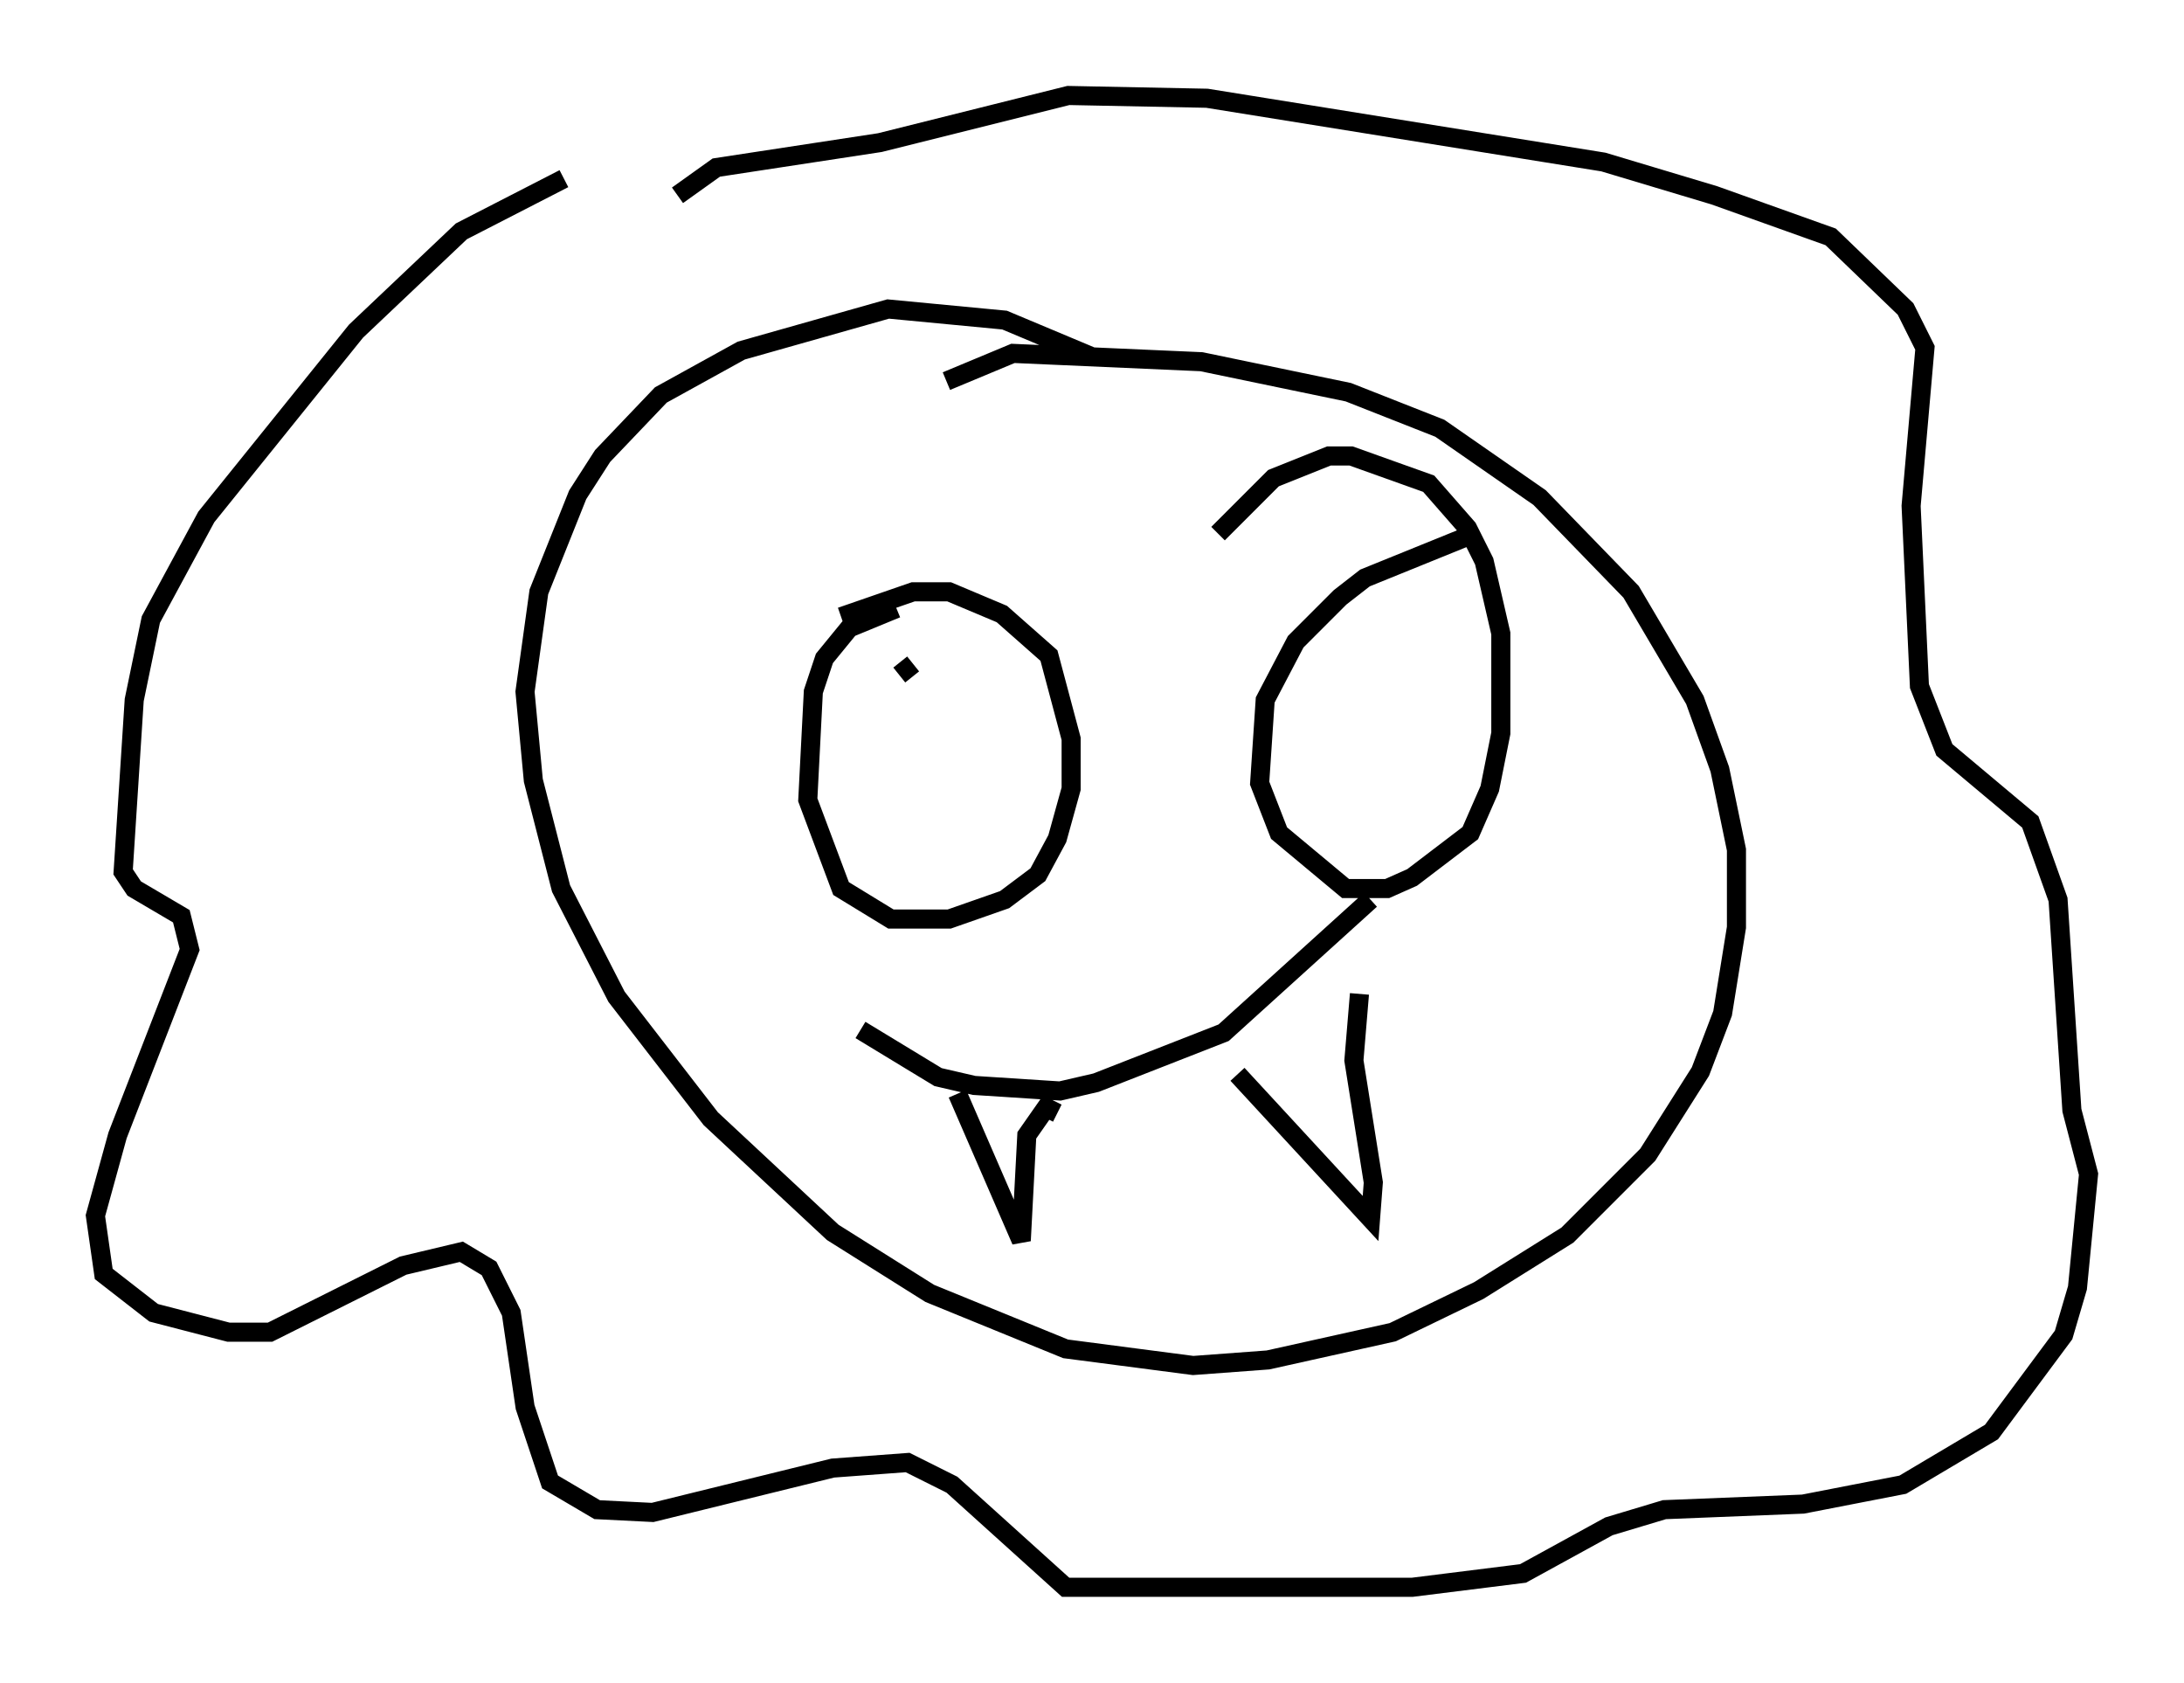 <?xml version="1.0" encoding="utf-8" ?>
<svg baseProfile="full" height="88.145" version="1.1" width="114.436" xmlns="http://www.w3.org/2000/svg" xmlns:ev="http://www.w3.org/2001/xml-events" xmlns:xlink="http://www.w3.org/1999/xlink"><defs /><rect fill="white" height="88.145" width="114.436" x="0" y="0" /><path d="M40.151, 9.939 m-10.603, -0.581 l-5.374, 2.76 -5.52, 5.229 l-7.844, 9.732 -2.905, 5.374 l-0.872, 4.212 -0.581, 9.006 l0.581, 0.872 2.469, 1.453 l0.436, 1.743 -3.777, 9.732 l-1.162, 4.212 0.436, 3.05 l2.615, 2.034 3.922, 1.017 l2.179, 0.0 6.972, -3.486 l3.05, -0.726 1.453, 0.872 l1.162, 2.324 0.726, 4.939 l1.307, 3.922 2.469, 1.453 l2.905, 0.145 9.441, -2.324 l3.922, -0.291 2.324, 1.162 l5.955, 5.374 18.156, 0.0 l5.81, -0.726 4.503, -2.469 l2.905, -0.872 7.263, -0.291 l5.229, -1.017 4.648, -2.76 l3.777, -5.084 0.726, -2.469 l0.581, -5.955 -0.872, -3.341 l-0.726, -11.039 -1.453, -4.067 l-4.503, -3.777 -1.307, -3.341 l-0.436, -9.441 0.726, -8.279 l-1.017, -2.034 -3.922, -3.777 l-6.101, -2.179 -5.81, -1.743 l-20.771, -3.341 -7.263, -0.145 l-9.877, 2.469 -8.57, 1.307 l-2.034, 1.453 m21.642, 8.425 l-4.503, -1.888 -6.101, -0.581 l-7.698, 2.179 -4.212, 2.324 l-3.05, 3.196 -1.307, 2.034 l-2.034, 5.084 -0.726, 5.229 l0.436, 4.648 1.453, 5.665 l2.905, 5.665 4.939, 6.391 l6.391, 5.955 5.084, 3.196 l7.117, 2.905 6.682, 0.872 l3.922, -0.291 6.536, -1.453 l4.503, -2.179 4.648, -2.905 l4.212, -4.212 2.76, -4.358 l1.162, -3.05 0.726, -4.503 l0.0, -4.067 -0.872, -4.212 l-1.307, -3.631 -3.341, -5.665 l-4.793, -4.939 -5.229, -3.631 l-4.793, -1.888 -7.698, -1.598 l-9.877, -0.436 -3.486, 1.453 m-4.503, 33.989 l4.067, 2.469 1.888, 0.436 l4.503, 0.291 1.888, -0.436 l6.682, -2.615 7.698, -6.972 m-21.642, 10.168 l3.341, 7.698 0.291, -5.52 l1.017, -1.453 0.581, 0.291 m9.441, -2.034 l6.972, 7.553 0.145, -1.888 l-1.017, -6.391 0.291, -3.486 m-24.112, -16.704 l0.726, -0.581 m-0.872, -2.905 l-2.469, 1.017 -1.307, 1.598 l-0.581, 1.743 -0.291, 5.665 l1.743, 4.648 2.615, 1.598 l3.05, 0.0 2.905, -1.017 l1.743, -1.307 1.017, -1.888 l0.726, -2.615 0.0, -2.615 l-1.162, -4.358 -2.469, -2.179 l-2.76, -1.162 -1.888, 0.0 l-3.777, 1.307 m32.827, -4.212 l-5.374, 2.179 -1.307, 1.017 l-2.324, 2.324 -1.598, 3.05 l-0.291, 4.358 1.017, 2.615 l3.486, 2.905 2.179, 0.0 l1.307, -0.581 3.05, -2.324 l1.017, -2.324 0.581, -2.905 l0.0, -5.229 -0.872, -3.777 l-0.872, -1.743 -2.034, -2.324 l-4.067, -1.453 -1.162, 0.0 l-2.905, 1.162 -2.905, 2.905 " fill="none" stroke="black" stroke-width="1" /></svg>